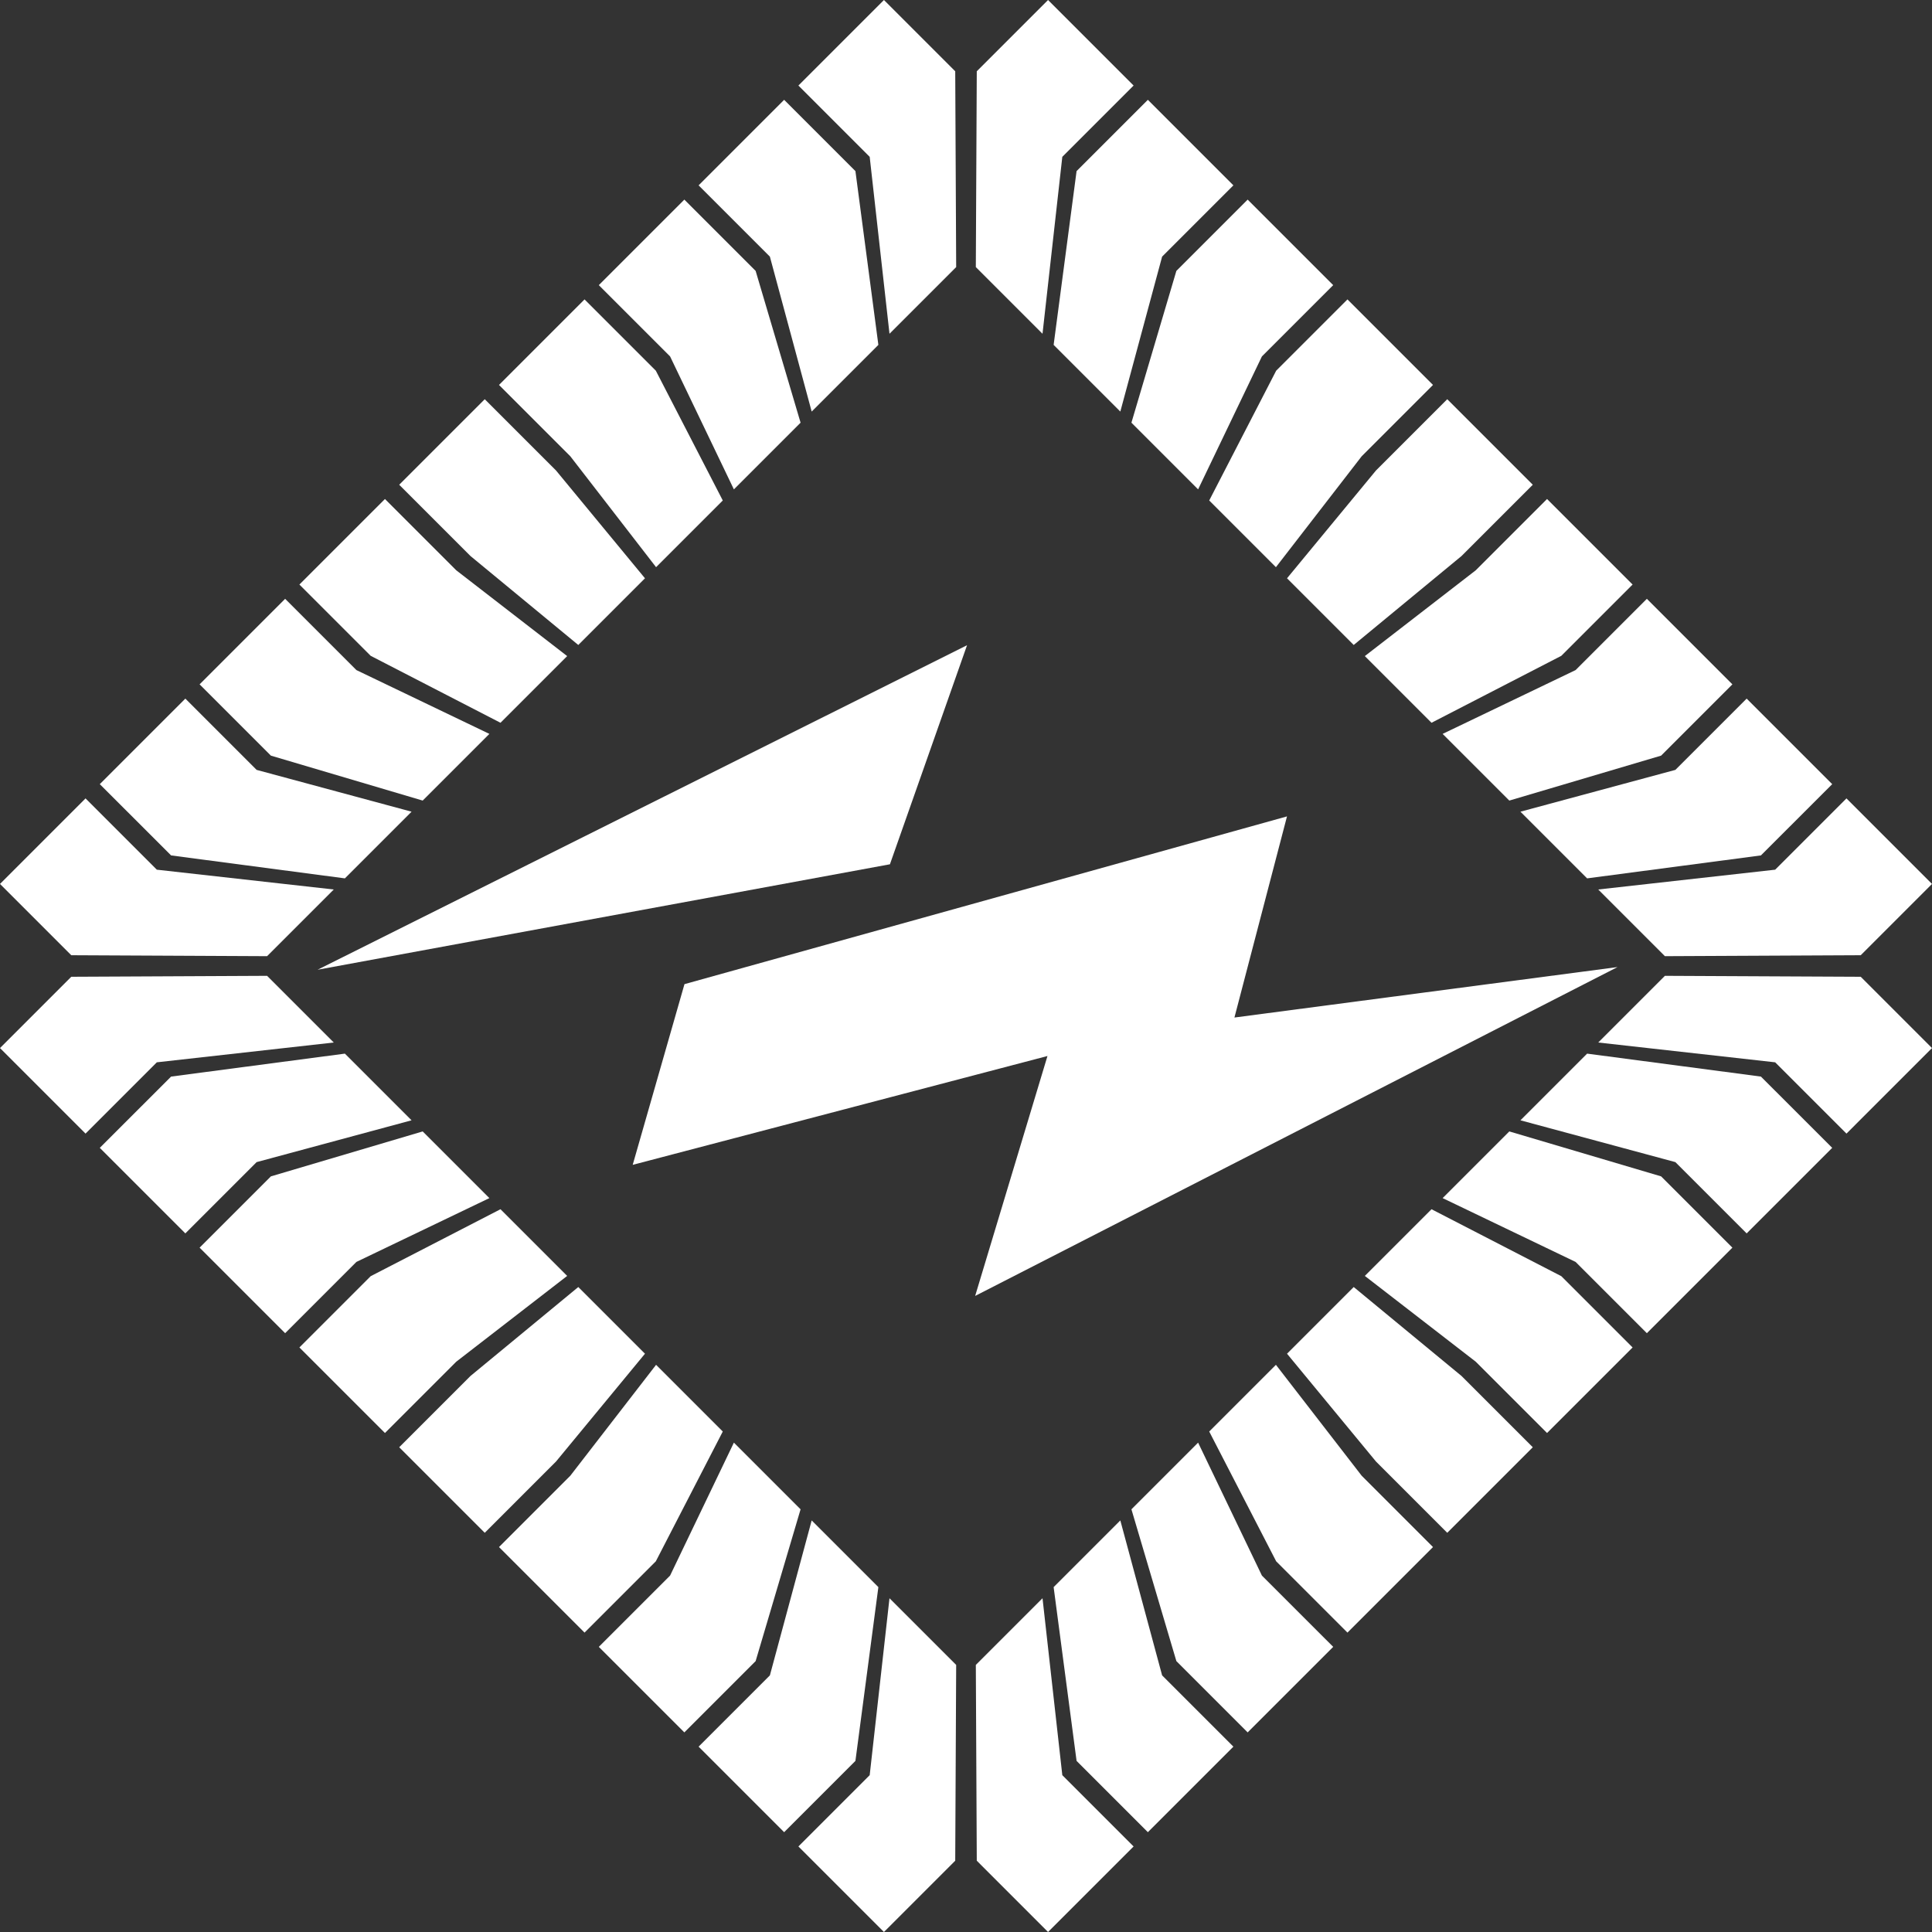 <?xml version="1.0" encoding="utf-8"?>
<!-- Generator: Adobe Illustrator 26.3.1, SVG Export Plug-In . SVG Version: 6.00 Build 0)  -->
<svg version="1.1" xmlns="http://www.w3.org/2000/svg" xmlns:xlink="http://www.w3.org/1999/xlink" x="0px" y="0px"
     viewBox="0 0 566.929 566.929" enable-background="new 0 0 566.929 566.929" xml:space="preserve">
<rect x="0" y="0" width="566.929" height="566.929" fill="#333333" stroke="none"/>
<g id="Outer_Square">
	<g id="Bottom_Right">
		<polyline fill="#FFFFFF" points="488.554,286.348 546.013,286.625 566.929,307.546 541.83,332.647 520.908,311.726
			468.986,305.916 488.554,286.348 		"/>
        <polyline fill="#FFFFFF" points="465.726,309.179 516.725,315.912 537.646,336.829 512.542,361.93 491.624,341.013
			446.158,328.744 465.726,309.179 		"/>
        <polyline fill="#FFFFFF" points="442.896,332.007 487.441,345.197 508.359,366.114 483.257,391.214 462.341,370.297
			423.326,351.575 442.896,332.007 		"/>
        <polyline fill="#FFFFFF" points="420.067,354.838 458.153,374.481 479.074,395.402 453.97,420.502 433.052,399.585
			400.499,374.408 420.067,354.838 		"/>
        <polyline fill="#FFFFFF" points="397.236,377.666 428.869,403.768 449.786,424.685 424.685,449.786 403.769,428.869
			377.666,397.235 397.236,377.666 		"/>
        <polyline fill="#FFFFFF" points="374.408,400.494 399.585,433.052 420.503,453.973 395.403,479.074 374.482,458.153
			354.835,420.067 374.408,400.494 		"/>
        <polyline fill="#FFFFFF" points="351.575,423.326 370.298,462.34 391.218,483.257 366.113,508.358 345.197,487.441
			332.007,442.895 351.575,423.326 		"/>
        <polyline fill="#FFFFFF" points="328.749,446.158 341.013,491.623 361.931,512.54 336.829,537.641 315.913,516.724
			309.179,465.726 328.749,446.158 		"/>
        <polyline fill="#FFFFFF" points="305.917,468.989 311.726,520.908 332.646,541.828 307.542,566.929 286.627,546.008
			286.349,488.554 305.917,468.989 		"/>
	</g>
    <g id="Top_Right">
		<polyline fill="#FFFFFF" points="488.554,280.581 546.012,280.304 566.929,259.383 541.828,234.282 520.908,255.203
			468.986,261.013 488.554,280.581 		"/>
        <polyline fill="#FFFFFF" points="465.726,257.75 516.725,251.017 537.646,230.1 512.541,204.999 491.624,225.916 446.157,238.185
			465.726,257.75 		"/>
        <polyline fill="#FFFFFF" points="442.895,234.922 487.441,221.733 508.358,200.816 483.257,175.715 462.341,196.632
			423.326,215.354 442.895,234.922 		"/>
        <polyline fill="#FFFFFF" points="420.067,212.091 458.153,192.448 479.074,171.527 453.969,146.427 433.052,167.344
			400.498,192.522 420.067,212.091 		"/>
        <polyline fill="#FFFFFF" points="397.235,189.263 428.869,163.161 449.786,142.244 424.685,117.144 403.768,138.061
			377.666,169.694 397.235,189.263 		"/>
        <polyline fill="#FFFFFF" points="374.408,166.435 399.585,133.877 420.502,112.956 395.403,87.856 374.482,108.776
			354.834,146.862 374.408,166.435 		"/>
        <polyline fill="#FFFFFF" points="351.575,143.604 370.298,104.589 391.218,83.672 366.113,58.571 345.197,79.488 332.007,124.034
			351.575,143.604 		"/>
        <polyline fill="#FFFFFF" points="328.749,120.772 341.013,75.306 361.93,54.389 336.829,29.288 315.912,50.205 309.179,101.203
			328.749,120.772 		"/>
        <polyline fill="#FFFFFF" points="305.916,97.94 311.725,46.022 332.646,25.101 307.542,0 286.626,20.921 286.348,78.375
			305.916,97.94 		"/>
	</g>
    <g id="Bottom_Left">
		<polyline fill="#FFFFFF" points="78.376,286.348 20.917,286.625 0,307.546 25.1,332.647 46.022,311.726 97.944,305.916
			78.376,286.348 		"/>
        <polyline fill="#FFFFFF" points="101.204,309.179 50.205,315.912 29.284,336.829 54.387,361.93 75.305,341.013 120.772,328.744
			101.204,309.179 		"/>
        <polyline fill="#FFFFFF" points="124.034,332.007 79.489,345.197 58.571,366.114 83.672,391.214 104.588,370.297 143.604,351.575
			124.034,332.007 		"/>
        <polyline fill="#FFFFFF" points="146.863,354.838 108.777,374.481 87.856,395.402 112.96,420.502 133.878,399.585 166.43,374.408
			146.863,354.838 		"/>
        <polyline fill="#FFFFFF" points="169.694,377.666 138.06,403.768 117.143,424.685 142.245,449.786 163.161,428.869
			189.263,397.235 169.694,377.666 		"/>
        <polyline fill="#FFFFFF" points="192.521,400.494 167.344,433.052 146.426,453.973 171.527,479.074 192.448,458.153
			212.094,420.067 192.521,400.494 		"/>
        <polyline fill="#FFFFFF" points="215.354,423.326 196.631,462.34 175.712,483.257 200.816,508.358 221.733,487.441
			234.923,442.895 215.354,423.326 		"/>
        <polyline fill="#FFFFFF" points="238.18,446.158 225.917,491.623 204.999,512.54 230.1,537.641 251.016,516.724 257.751,465.726
			238.18,446.158 		"/>
        <polyline fill="#FFFFFF" points="261.012,468.989 255.204,520.908 234.284,541.828 259.387,566.929 280.303,546.008
			280.581,488.554 261.012,468.989 		"/>
	</g>
    <g id="Top_Left">
		<polyline fill="#FFFFFF" points="78.375,280.581 20.917,280.304 0,259.383 25.101,234.282 46.022,255.203 97.944,261.013
			78.375,280.581 		"/>
        <polyline fill="#FFFFFF" points="101.203,257.75 50.205,251.017 29.284,230.1 54.388,204.999 75.305,225.916 120.773,238.185
			101.203,257.75 		"/>
        <polyline fill="#FFFFFF" points="124.034,234.922 79.488,221.733 58.571,200.816 83.672,175.715 104.588,196.632 143.604,215.354
			124.034,234.922 		"/>
        <polyline fill="#FFFFFF" points="146.863,212.091 108.777,192.448 87.856,171.527 112.96,146.427 133.877,167.344
			166.431,192.522 146.863,212.091 		"/>
        <polyline fill="#FFFFFF" points="169.694,189.263 138.06,163.161 117.143,142.244 142.244,117.144 163.161,138.061
			189.263,169.694 169.694,189.263 		"/>
        <polyline fill="#FFFFFF" points="192.521,166.435 167.344,133.877 146.427,112.956 171.527,87.856 192.448,108.776
			212.095,146.862 192.521,166.435 		"/>
        <polyline fill="#FFFFFF" points="215.354,143.604 196.631,104.589 175.712,83.672 200.816,58.571 221.733,79.488 234.923,124.034
			215.354,143.604 		"/>
        <polyline fill="#FFFFFF" points="238.18,120.772 225.916,75.306 204.999,54.389 230.1,29.288 251.017,50.205 257.75,101.203
			238.18,120.772 		"/>
        <polyline fill="#FFFFFF" points="261.013,97.94 255.204,46.022 234.283,25.101 259.387,0 280.304,20.921 280.581,78.375
			261.013,97.94 		"/>
	</g>
</g>
    <g id="Inner_Square">
	<g id="Flash_2_">
		<polyline id="N_2_" fill-rule="evenodd" clip-rule="evenodd" fill="#FFFFFF" points="200.853,288.79 185.66,341.815
			307.371,309.877 286.151,380.279 474.641,283.782 362.234,298.586 377.658,239.564 200.853,288.79 		"/>
        <polyline id="I_2_" fill-rule="evenodd" clip-rule="evenodd" fill="#FFFFFF" points="93.197,284.561 261.142,253.616
			283.77,189.336 93.197,284.561 		"/>
	</g>
</g>
</svg>
